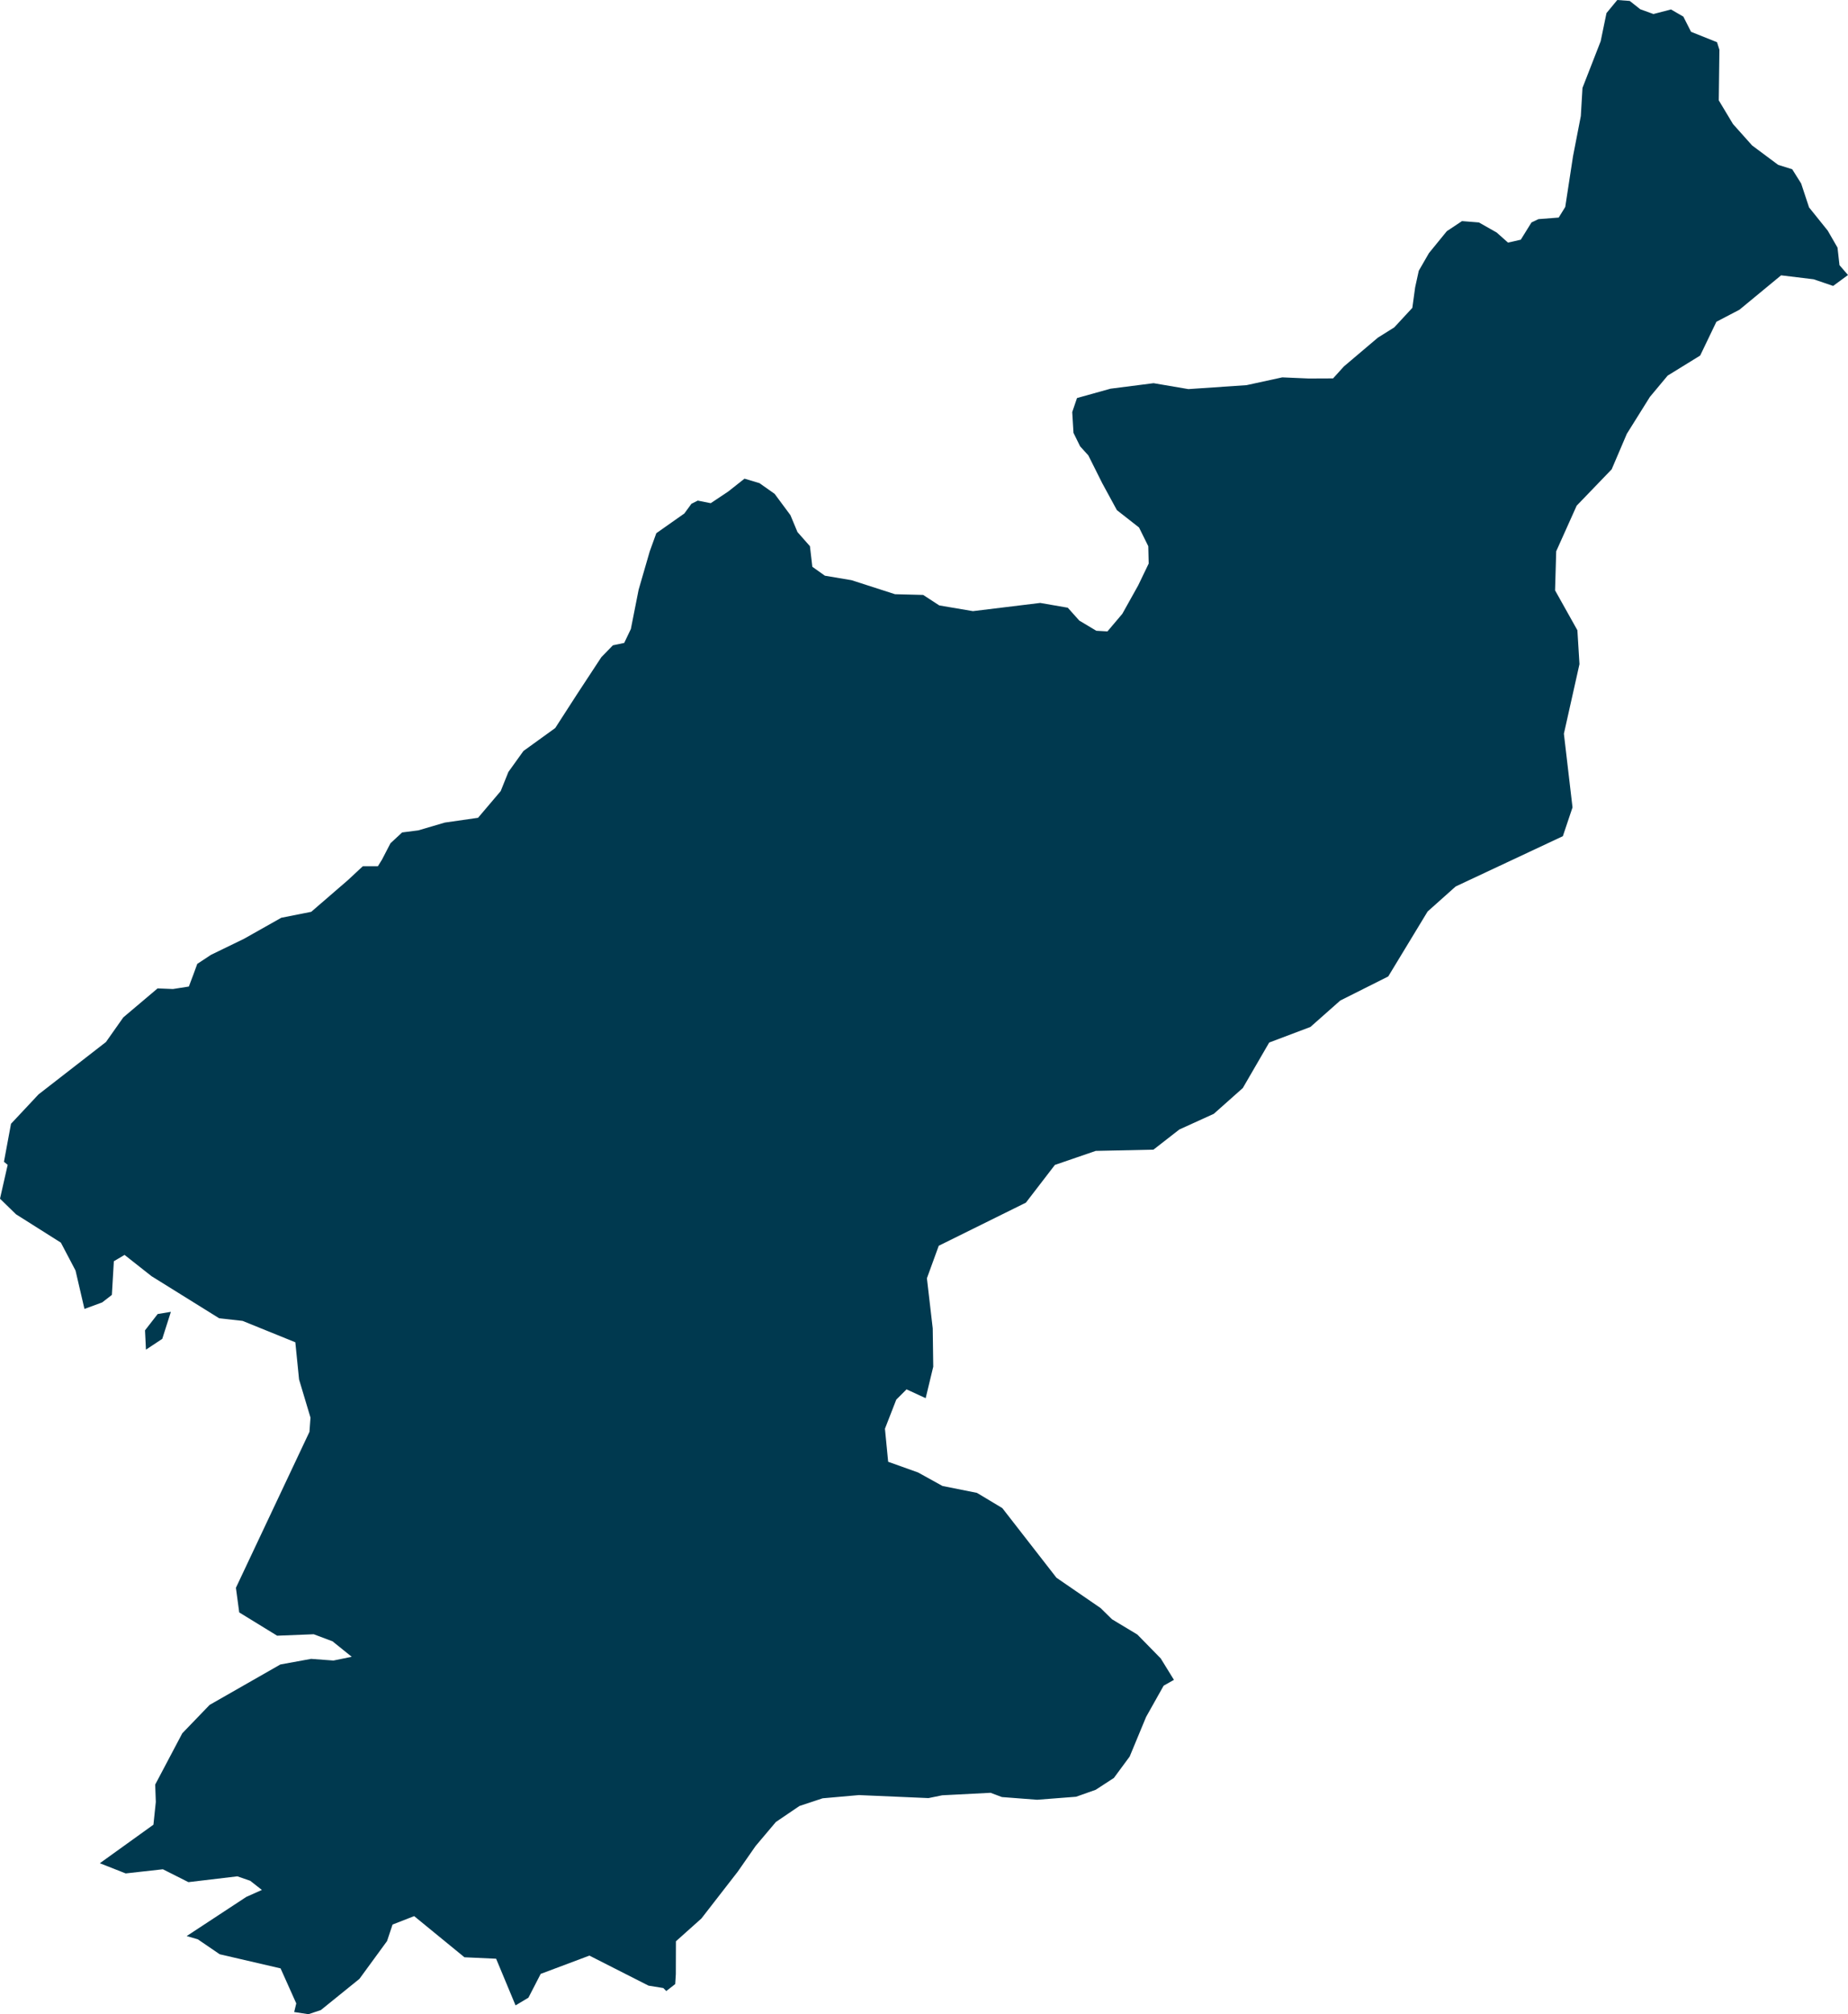 <svg xmlns="http://www.w3.org/2000/svg" xmlns:ev="http://www.w3.org/2001/xml-events" xmlns:xlink="http://www.w3.org/1999/xlink" baseProfile="full" height="19.386" version="1.1" viewBox="824.682 329.488 17.79 19.386" width="17.79" fill="#00394f">
	<defs/>
	<path class="land" d="M 842.021,331.254 L 842.097,331.484 L 842.277,331.708 L 842.371,331.871 L 842.39,332.04 L 842.472,332.135 L 842.329,332.24 L 842.141,332.176 L 841.828,332.138 L 841.427,332.469 L 841.205,332.585 L 841.049,332.91 L 840.736,333.103 L 840.565,333.308 L 840.343,333.663 L 840.197,334.005 L 839.86,334.355 L 839.663,334.794 L 839.652,335.17 L 839.867,335.554 L 839.887,335.88 L 839.737,336.55 L 839.82,337.259 L 839.727,337.536 L 838.695,338.02 L 838.425,338.261 L 838.046,338.886 L 837.584,339.118 L 837.297,339.372 L 836.9,339.522 L 836.646,339.96 L 836.367,340.208 L 836.035,340.359 L 835.786,340.553 L 835.23,340.565 L 834.837,340.7 L 834.558,341.063 L 833.719,341.478 L 833.605,341.791 L 833.661,342.273 L 833.666,342.642 L 833.593,342.945 L 833.409,342.86 L 833.31,342.959 L 833.201,343.239 L 833.232,343.557 L 833.52,343.66 L 833.755,343.79 L 834.086,343.856 L 834.331,344.003 L 834.852,344.673 L 835.277,344.965 L 835.387,345.073 L 835.631,345.22 L 835.856,345.45 L 835.983,345.656 L 835.884,345.712 L 835.715,346.013 L 835.557,346.394 L 835.405,346.6 L 835.23,346.714 L 835.041,346.781 L 834.666,346.81 L 834.327,346.784 L 834.218,346.743 L 833.752,346.767 L 833.62,346.794 L 832.951,346.765 L 832.601,346.796 L 832.378,346.87 L 832.151,347.024 L 831.956,347.255 L 831.784,347.502 L 831.434,347.953 L 831.189,348.172 L 831.188,348.488 L 831.182,348.584 L 831.096,348.651 L 831.067,348.622 L 830.925,348.599 L 830.356,348.31 L 829.887,348.486 L 829.769,348.715 L 829.645,348.789 L 829.458,348.34 L 829.153,348.326 L 828.669,347.93 L 828.461,348.011 L 828.408,348.17 L 828.142,348.534 L 827.771,348.834 L 827.651,348.874 L 827.514,348.853 L 827.534,348.77 L 827.383,348.433 L 826.797,348.297 L 826.586,348.153 L 826.479,348.122 L 827.053,347.745 L 827.203,347.678 L 827.091,347.59 L 826.967,347.547 L 826.496,347.603 L 826.25,347.479 L 825.892,347.519 L 825.643,347.421 L 826.159,347.05 L 826.182,346.831 L 826.176,346.664 L 826.437,346.17 L 826.7,345.897 L 827.381,345.508 L 827.677,345.454 L 827.892,345.47 L 828.068,345.434 L 827.883,345.285 L 827.702,345.217 L 827.35,345.231 L 826.985,345.007 L 826.953,344.77 L 827.661,343.269 L 827.671,343.132 L 827.561,342.765 L 827.525,342.407 L 827.017,342.201 L 826.792,342.176 L 826.141,341.771 L 825.881,341.566 L 825.778,341.627 L 825.759,341.951 L 825.666,342.023 L 825.495,342.086 L 825.409,341.716 L 825.268,341.448 L 824.836,341.175 L 824.682,341.025 L 824.756,340.699 L 824.72,340.67 L 824.788,340.304 L 825.053,340.021 L 825.702,339.517 L 825.869,339.28 L 826.199,339.001 L 826.347,339.007 L 826.5,338.983 L 826.546,338.861 L 826.581,338.765 L 826.713,338.678 L 827.03,338.524 L 827.39,338.321 L 827.678,338.264 L 828.031,337.959 L 828.175,337.825 L 828.32,337.825 L 828.359,337.762 L 828.441,337.604 L 828.553,337.5 L 828.709,337.48 L 828.964,337.405 L 829.284,337.359 L 829.502,337.102 L 829.576,336.918 L 829.721,336.716 L 830.027,336.495 L 830.238,336.168 L 830.471,335.813 L 830.582,335.699 L 830.691,335.676 L 830.755,335.542 L 830.83,335.163 L 830.937,334.794 L 831,334.62 L 831.27,334.43 L 831.338,334.337 L 831.399,334.306 L 831.524,334.331 L 831.692,334.219 L 831.849,334.095 L 831.993,334.138 L 832.139,334.241 L 832.291,334.446 L 832.359,334.609 L 832.479,334.745 L 832.502,334.943 L 832.623,335.029 L 832.879,335.072 L 833.298,335.207 L 833.569,335.214 L 833.724,335.315 L 834.048,335.37 L 834.696,335.291 L 834.961,335.337 L 835.072,335.461 L 835.236,335.559 L 835.343,335.565 L 835.486,335.396 L 835.639,335.122 L 835.74,334.912 L 835.736,334.745 L 835.647,334.565 L 835.434,334.398 L 835.293,334.139 L 835.159,333.871 L 835.08,333.784 L 835.016,333.654 L 835.004,333.454 L 835.05,333.319 L 835.373,333.229 L 835.787,333.176 L 836.122,333.233 L 836.682,333.195 L 837.026,333.12 L 837.281,333.131 L 837.515,333.13 L 837.619,333.015 L 837.946,332.738 L 838.104,332.639 L 838.278,332.451 L 838.305,332.254 L 838.34,332.094 L 838.438,331.924 L 838.61,331.713 L 838.756,331.616 L 838.919,331.629 L 839.09,331.726 L 839.199,331.823 L 839.322,331.795 L 839.425,331.629 L 839.492,331.597 L 839.687,331.582 L 839.75,331.48 L 839.825,330.991 L 839.9,330.605 L 839.916,330.334 L 840.091,329.885 L 840.147,329.614 L 840.251,329.488 L 840.371,329.497 L 840.472,329.577 L 840.599,329.623 L 840.768,329.579 L 840.887,329.648 L 840.961,329.794 L 841.211,329.894 L 841.234,329.967 L 841.228,330.454 L 841.365,330.682 L 841.549,330.888 L 841.8,331.075 L 841.935,331.117 L 842.021,331.254 M 826.244,342.374 L 826.087,342.478 L 826.078,342.292 L 826.2,342.135 L 826.327,342.114 L 826.244,342.374" id="KP" title="North Korea"/>
</svg>
